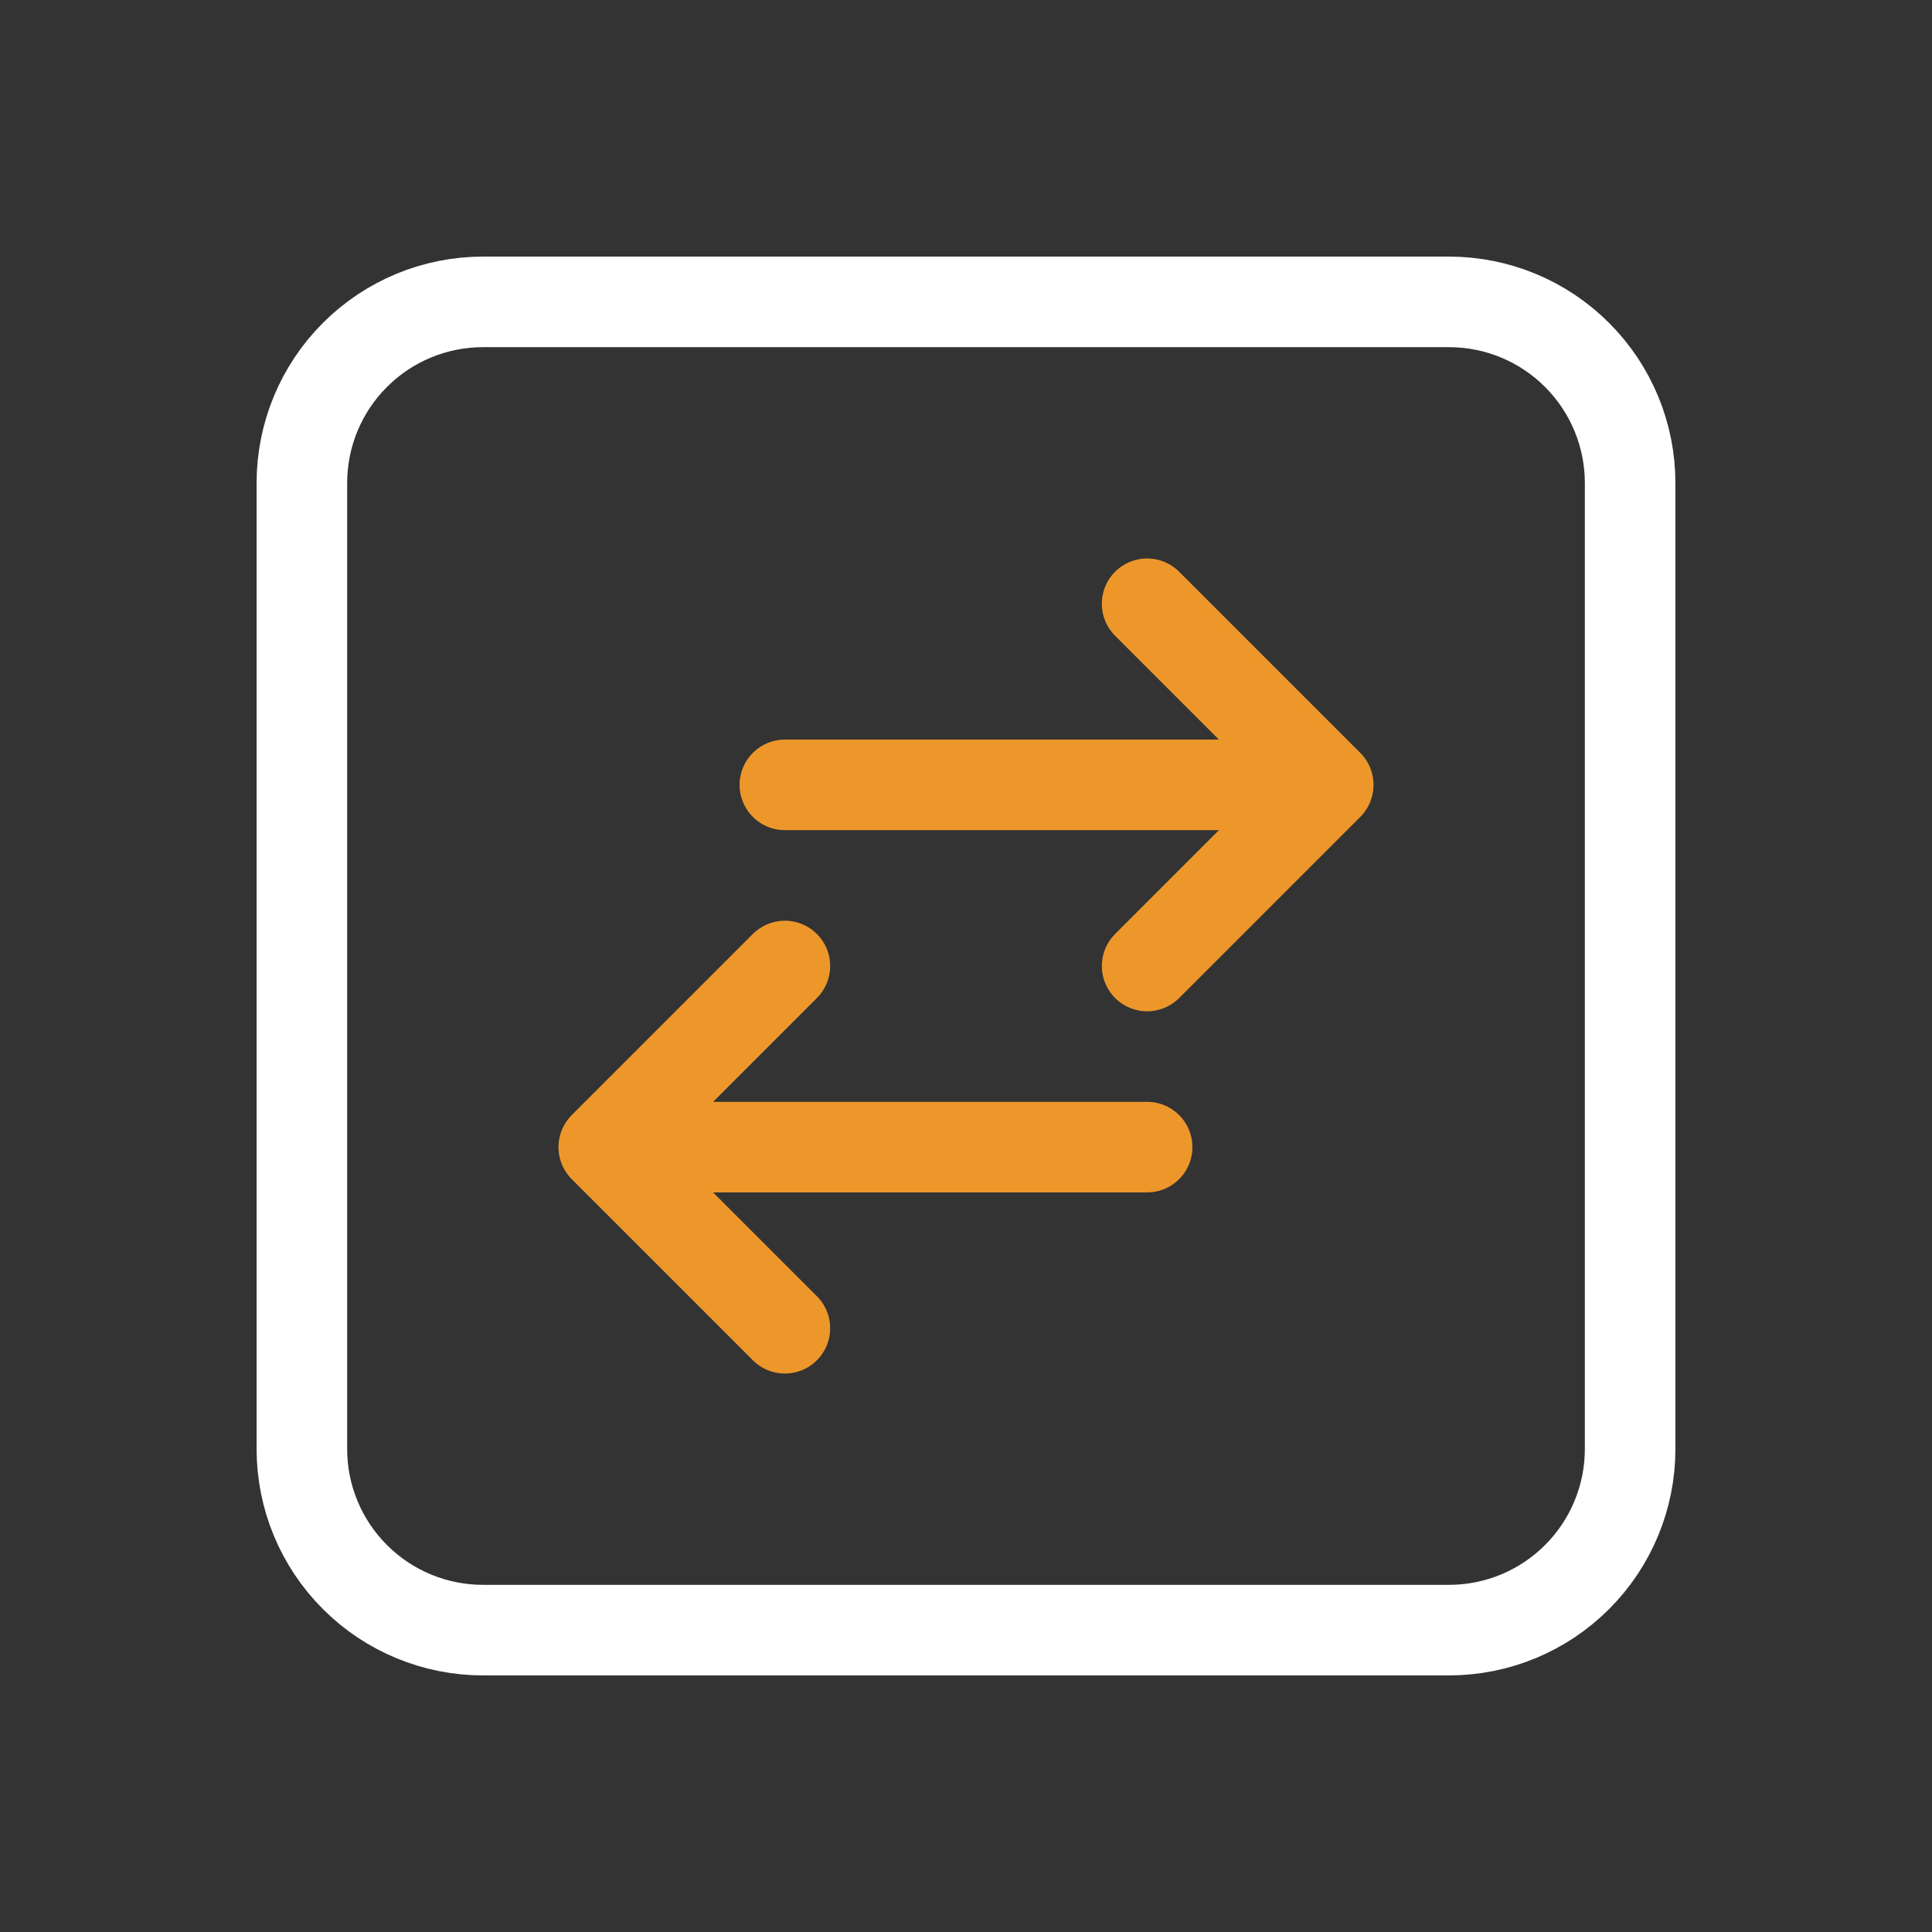 <svg width="32" height="32" viewBox="0 0 32 32" fill="none" xmlns="http://www.w3.org/2000/svg">
<rect x="0" y="0" width="32" height="32" fill="#333333" stroke="none"/>
<path d="M8 27H24C24.796 27 25.559 26.684 26.121 26.121C26.684 25.559 27 24.796 27 24V8C27 7.204 26.684 6.441 26.121 5.879C25.559 5.316 24.796 5 24 5H8C7.204 5 6.441 5.316 5.879 5.879C5.316 6.441 5 7.204 5 8V24C5 24.796 5.316 25.559 5.879 26.121C6.441 26.684 7.204 27 8 27Z" stroke="white" stroke-width="1.5" stroke-linecap="round" stroke-linejoin="round"/>
<path d="M13 22L10 19M10 19L13 16M10 19H19M19 10L22 13M22 13L19 16M22 13H13" stroke="#ED972B" stroke-width="1.5" stroke-linecap="round" stroke-linejoin="round"/>
</svg>
